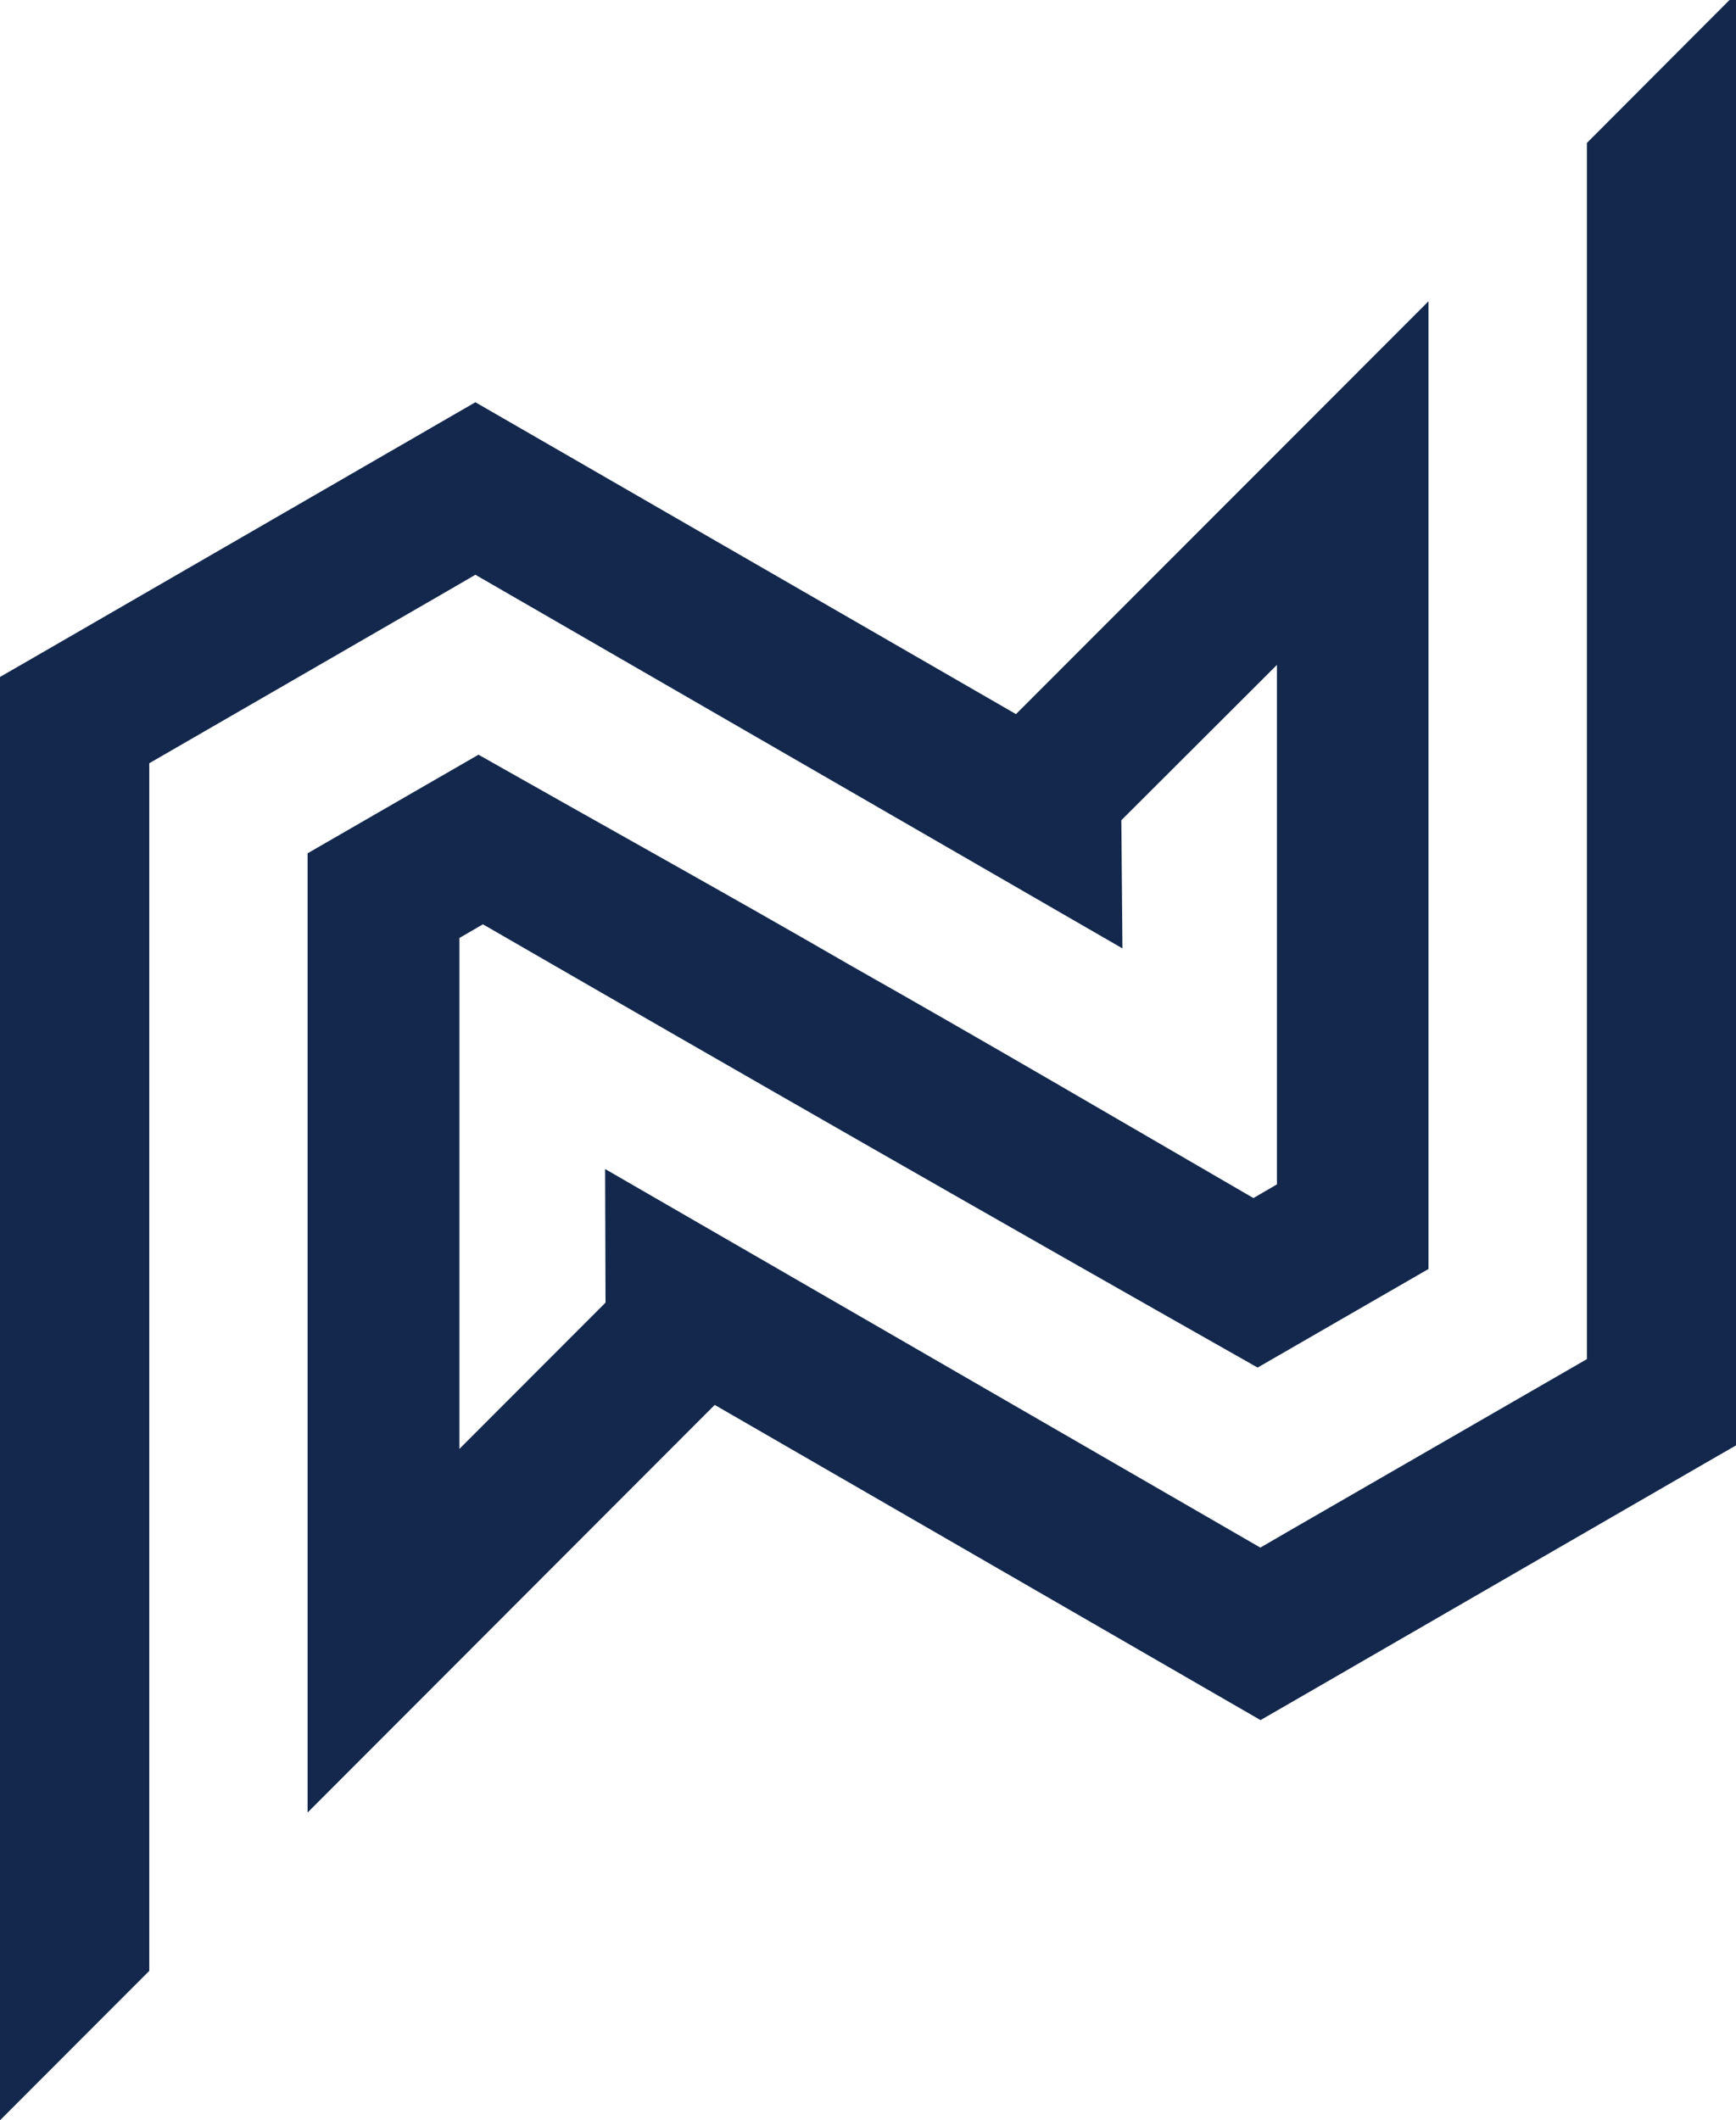 <svg xmlns="http://www.w3.org/2000/svg" viewBox="0 0 203.18 248.16"><defs><style>.cls-1{fill:#13284c;fill-rule:evenodd;}</style></defs><g id="Layer_2" data-name="Layer 2"><g id="Layer_1-2" data-name="Layer 1"><path class="cls-1" d="M147.53,201.32,83.65,164.43,53.8,194.32,36,212.14V99.87L46,94.1l10-5.77c14.68,8.32,29.23,16.38,43.7,24.75,15.75,8.91,31.24,18,47,27.14l2.75-1.6V77.82L131.24,96l.13,15L55.64,67.27l-3.22,1.87L17.47,89.33V230.67L0,248.16V79.23l3.23-1.86L52.42,48.94l3.22-1.86,63.27,36.5,30.47-30.49,17.81-17.83V148.52l-10,5.77-10,5.77c-30.42-17.22-60.45-34.42-90.67-51.88l-2.75,1.6v59.8l17.1-17.12-.05-15.64,76.69,44.31,3.22-1.87,35-20.19V16.73L202.42,0h.76V169.17L200,171l-49.19,28.43Z"/></g></g></svg>